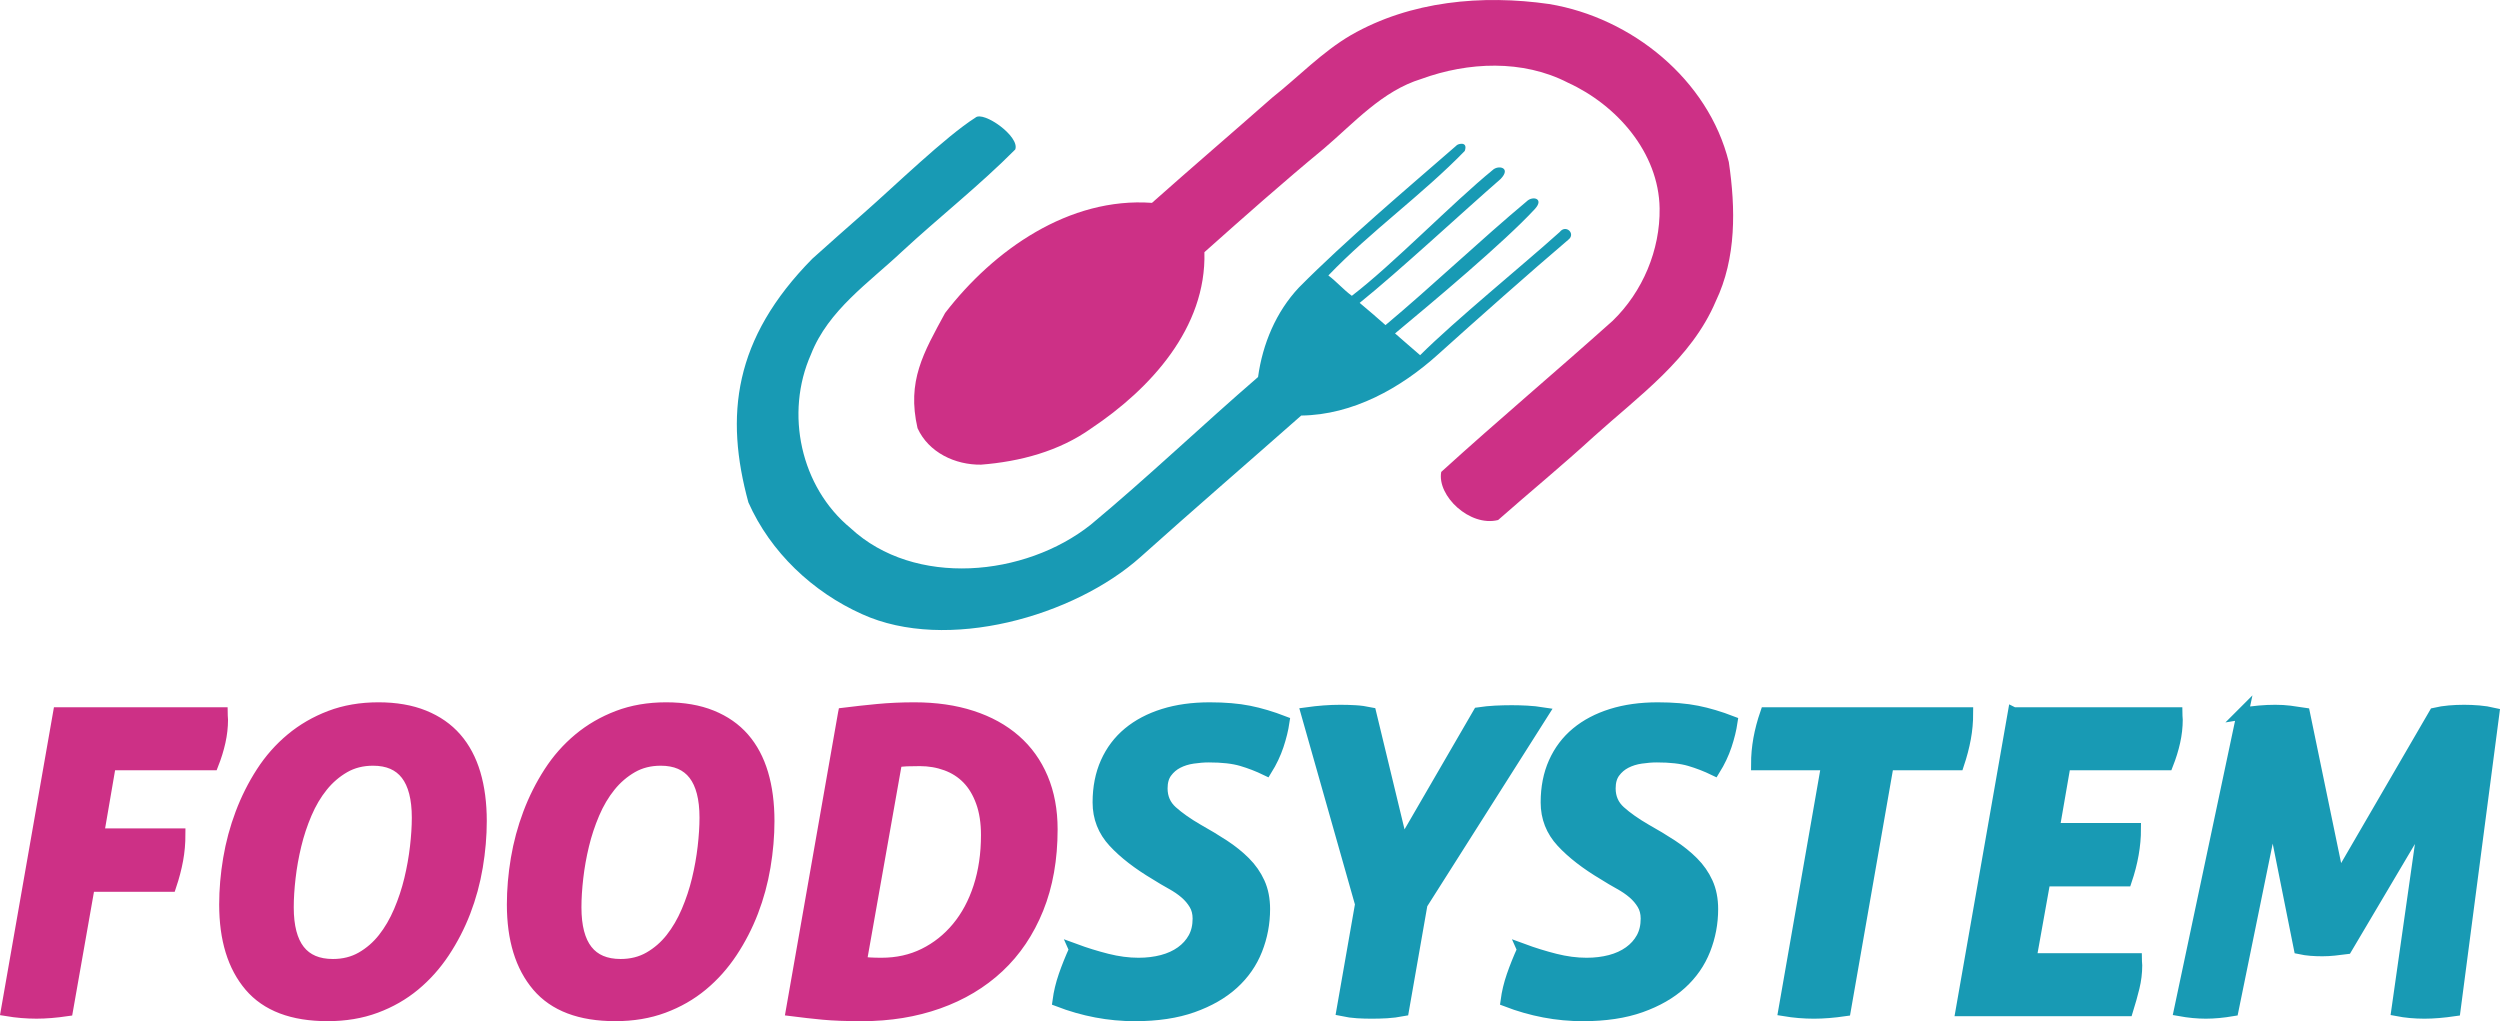 <?xml version="1.0" encoding="UTF-8"?>
<!DOCTYPE svg PUBLIC "-//W3C//DTD SVG 1.1//EN" "http://www.w3.org/Graphics/SVG/1.1/DTD/svg11.dtd">
<!-- Creator: CorelDRAW 2021.5 -->
<svg xmlns="http://www.w3.org/2000/svg" xml:space="preserve" width="56.345mm" height="23.015mm" version="1.1" style="shape-rendering:geometricPrecision; text-rendering:geometricPrecision; image-rendering:optimizeQuality; fill-rule:evenodd; clip-rule:evenodd"
viewBox="0 0 2542.76 1038.62"
 xmlns:xlink="http://www.w3.org/1999/xlink"
 xmlns:xodm="http://www.corel.com/coreldraw/odm/2003">
 <defs>
  <style type="text/css">
   <![CDATA[
    .str1 {stroke:#189AB4;stroke-width:11.94;stroke-miterlimit:22.926}
    .str0 {stroke:#CD3086;stroke-width:11.94;stroke-miterlimit:22.926}
    .fil1 {fill:#189AB4;fill-rule:nonzero}
    .fil0 {fill:#CD3086;fill-rule:nonzero}
   ]]>
  </style>
 </defs>
 <g id="__x0023_Layer_x0020_1">
  <g id="_2530260764240">
   <path class="fil0 str0" d="M59.89 725.32l165.64 0c0,1.12 0.07,2.24 0.21,3.36 0.14,1.12 0.21,2.24 0.21,3.37 0,7.28 -0.84,14.71 -2.52,22.28 -1.68,7.57 -4.07,15.28 -7.15,23.12l-104.26 0 -12.19 71.05 82.82 0c0,8.97 -0.77,17.66 -2.32,26.07 -1.54,8.41 -3.85,17.23 -6.94,26.49l-82.82 0 -22.28 126.54c-11.49,1.68 -21.86,2.52 -31.11,2.52 -10.09,0 -20.18,-0.84 -30.27,-2.52l52.97 -302.28zm273.27 307.33c-35.6,0 -61.87,-9.95 -78.83,-29.85 -16.95,-19.9 -25.43,-47.51 -25.43,-82.82 0,-15.14 1.33,-30.62 3.99,-46.46 2.66,-15.84 6.8,-31.18 12.4,-46.04 5.6,-14.86 12.61,-28.8 21.02,-41.83 8.41,-13.03 18.43,-24.38 30.06,-34.05 11.63,-9.67 24.81,-17.31 39.52,-22.91 14.72,-5.6 31.04,-8.41 48.98,-8.41 17.66,0 33.07,2.66 46.25,7.99 13.17,5.33 24.04,12.89 32.58,22.7 8.55,9.81 14.92,21.79 19.13,35.94 4.2,14.15 6.3,30.2 6.3,48.14 0,15.13 -1.33,30.62 -3.99,46.46 -2.66,15.84 -6.8,31.04 -12.4,45.62 -5.6,14.57 -12.69,28.31 -21.23,41.2 -8.55,12.89 -18.57,24.11 -30.06,33.63 -11.49,9.53 -24.6,17.03 -39.31,22.49 -14.72,5.47 -31.04,8.2 -48.98,8.2zm5.47 -51.29c10.93,0 20.67,-2.45 29.22,-7.36 8.55,-4.91 15.98,-11.35 22.28,-19.34 6.3,-7.99 11.7,-17.24 16.19,-27.75 4.48,-10.51 8.06,-21.3 10.72,-32.37 2.66,-11.07 4.63,-22.07 5.88,-33 1.26,-10.93 1.9,-20.88 1.9,-29.85 0,-39.23 -15.14,-58.86 -45.41,-58.86 -10.93,0 -20.67,2.45 -29.22,7.36 -8.55,4.91 -16.05,11.35 -22.49,19.34 -6.45,7.99 -11.91,17.23 -16.4,27.74 -4.48,10.51 -8.06,21.3 -10.72,32.38 -2.66,11.07 -4.63,22.07 -5.88,33 -1.26,10.93 -1.9,21.02 -1.9,30.27 0,38.96 15.28,58.44 45.83,58.44zm287.14 51.29c-35.6,0 -61.87,-9.95 -78.83,-29.85 -16.95,-19.9 -25.43,-47.51 -25.43,-82.82 0,-15.14 1.33,-30.62 3.99,-46.46 2.66,-15.84 6.8,-31.18 12.4,-46.04 5.6,-14.86 12.61,-28.8 21.02,-41.83 8.41,-13.03 18.43,-24.38 30.06,-34.05 11.63,-9.67 24.81,-17.31 39.52,-22.91 14.72,-5.6 31.04,-8.41 48.98,-8.41 17.66,0 33.07,2.66 46.25,7.99 13.17,5.33 24.04,12.89 32.58,22.7 8.55,9.81 14.92,21.79 19.13,35.94 4.2,14.15 6.3,30.2 6.3,48.14 0,15.13 -1.33,30.62 -3.99,46.46 -2.66,15.84 -6.8,31.04 -12.4,45.62 -5.6,14.57 -12.69,28.31 -21.23,41.2 -8.55,12.89 -18.57,24.11 -30.06,33.63 -11.49,9.53 -24.6,17.03 -39.31,22.49 -14.72,5.47 -31.04,8.2 -48.98,8.2zm5.47 -51.29c10.93,0 20.67,-2.45 29.22,-7.36 8.55,-4.91 15.98,-11.35 22.28,-19.34 6.3,-7.99 11.7,-17.24 16.19,-27.75 4.48,-10.51 8.06,-21.3 10.72,-32.37 2.66,-11.07 4.63,-22.07 5.88,-33 1.26,-10.93 1.9,-20.88 1.9,-29.85 0,-39.23 -15.14,-58.86 -45.41,-58.86 -10.93,0 -20.67,2.45 -29.22,7.36 -8.55,4.91 -16.05,11.35 -22.49,19.34 -6.45,7.99 -11.91,17.23 -16.4,27.74 -4.48,10.51 -8.06,21.3 -10.72,32.38 -2.66,11.07 -4.63,22.07 -5.88,33 -1.26,10.93 -1.9,21.02 -1.9,30.27 0,38.96 15.28,58.44 45.83,58.44zm227.02 -255.61c11.21,-1.4 22.7,-2.66 34.47,-3.78 11.77,-1.12 24.24,-1.68 37.42,-1.68 21.58,0 40.99,2.8 58.23,8.41 17.23,5.6 31.88,13.66 43.93,24.18 12.05,10.51 21.3,23.4 27.75,38.68 6.44,15.27 9.67,32.58 9.67,51.92 0,30.27 -4.77,57.18 -14.29,80.72 -9.53,23.54 -22.84,43.3 -39.94,59.28 -17.1,15.98 -37.49,28.17 -61.17,36.58 -23.68,8.41 -49.54,12.61 -77.57,12.61 -15.98,0 -29.15,-0.49 -39.52,-1.47 -10.37,-0.98 -21.02,-2.17 -31.95,-3.57l52.97 -301.86zm17.23 253.09c5.05,0.84 12.05,1.26 21.02,1.26 15.98,0 30.48,-3.22 43.51,-9.67 13.03,-6.44 24.32,-15.42 33.85,-26.91 9.53,-11.49 16.89,-25.23 22.07,-41.2 5.19,-15.98 7.78,-33.63 7.78,-52.97 0,-12.89 -1.75,-24.18 -5.25,-33.84 -3.51,-9.67 -8.27,-17.59 -14.3,-23.76 -6.02,-6.16 -13.24,-10.79 -21.65,-13.87 -8.41,-3.08 -17.37,-4.63 -26.91,-4.63 -5.88,0 -10.37,0.07 -13.45,0.21 -3.08,0.14 -6.58,0.49 -10.51,1.05l-36.16 204.32z"/>
   <path class="fil1 str1" d="M1093.27 965.8c10.65,3.93 21.51,7.29 32.58,10.09 11.07,2.8 21.79,4.21 32.16,4.21 8.69,0 16.75,-0.98 24.18,-2.94 7.43,-1.96 13.87,-4.91 19.34,-8.83 5.47,-3.92 9.74,-8.69 12.83,-14.29 3.08,-5.6 4.62,-12.19 4.62,-19.76 0,-5.6 -1.26,-10.51 -3.78,-14.71 -2.52,-4.21 -5.74,-7.99 -9.67,-11.35 -3.92,-3.37 -8.55,-6.52 -13.87,-9.46 -5.33,-2.94 -10.65,-6.09 -15.98,-9.46 -17.94,-10.65 -32.16,-21.65 -42.67,-33 -10.51,-11.35 -15.76,-24.73 -15.76,-40.15 0,-15.14 2.66,-28.66 7.99,-40.57 5.33,-11.91 12.89,-21.93 22.7,-30.06 9.81,-8.13 21.65,-14.36 35.53,-18.71 13.88,-4.35 29.5,-6.52 46.88,-6.52 15.42,0 28.73,1.12 39.94,3.36 11.21,2.24 22.98,5.75 35.31,10.51 -1.12,7.57 -3.08,15.56 -5.88,23.96 -2.8,8.41 -6.73,16.68 -11.77,24.81 -8.13,-3.93 -16.47,-7.15 -25.01,-9.67 -8.55,-2.52 -19.69,-3.78 -33.43,-3.78 -5.05,0 -10.44,0.42 -16.18,1.26 -5.75,0.84 -10.93,2.45 -15.56,4.84 -4.63,2.38 -8.48,5.67 -11.56,9.88 -3.08,4.2 -4.63,9.67 -4.63,16.4 0,9.53 3.43,17.38 10.3,23.54 6.86,6.16 15.62,12.33 26.27,18.5 9.53,5.33 18.36,10.65 26.49,15.98 8.13,5.33 15.28,11.07 21.44,17.24 6.17,6.16 11,13.1 14.5,20.81 3.51,7.71 5.26,16.61 5.26,26.7 0,14.29 -2.59,28.02 -7.78,41.2 -5.19,13.17 -13.17,24.67 -23.96,34.48 -10.79,9.81 -24.46,17.65 -40.99,23.54 -16.54,5.88 -36.16,8.83 -58.86,8.83 -26.35,0 -52.27,-4.91 -77.78,-14.72 1.12,-8.41 3.15,-16.89 6.1,-25.43 2.94,-8.55 6.52,-17.45 10.72,-26.7zm290.93 -46.24l-55.07 -194.23c12.05,-1.68 23.4,-2.52 34.05,-2.52 5.05,0 10.09,0.14 15.14,0.42 5.05,0.28 10.23,0.98 15.56,2.1l32.37 134.11 77.77 -134.11c5.61,-0.84 11.21,-1.4 16.82,-1.68 5.6,-0.28 11.21,-0.42 16.81,-0.42 4.77,0 9.88,0.14 15.35,0.42 5.47,0.28 10.86,0.84 16.18,1.68l-123.18 194.23 -18.92 108.05c-5.88,1.12 -11.42,1.82 -16.61,2.1 -5.19,0.28 -10.3,0.42 -15.34,0.42 -4.77,0 -9.6,-0.14 -14.5,-0.42 -4.91,-0.28 -10.02,-0.98 -15.34,-2.1l18.92 -108.05zm164.8 46.24c10.65,3.93 21.51,7.29 32.58,10.09 11.07,2.8 21.79,4.21 32.16,4.21 8.69,0 16.75,-0.98 24.18,-2.94 7.43,-1.96 13.87,-4.91 19.34,-8.83 5.47,-3.92 9.74,-8.69 12.83,-14.29 3.08,-5.6 4.62,-12.19 4.62,-19.76 0,-5.6 -1.26,-10.51 -3.78,-14.71 -2.52,-4.21 -5.74,-7.99 -9.67,-11.35 -3.92,-3.37 -8.55,-6.52 -13.87,-9.46 -5.33,-2.94 -10.65,-6.09 -15.98,-9.46 -17.94,-10.65 -32.16,-21.65 -42.67,-33 -10.51,-11.35 -15.76,-24.73 -15.76,-40.15 0,-15.14 2.66,-28.66 7.99,-40.57 5.33,-11.91 12.89,-21.93 22.7,-30.06 9.81,-8.13 21.65,-14.36 35.53,-18.71 13.88,-4.35 29.5,-6.52 46.88,-6.52 15.42,0 28.73,1.12 39.94,3.36 11.21,2.24 22.98,5.75 35.31,10.51 -1.12,7.57 -3.08,15.56 -5.88,23.96 -2.8,8.41 -6.73,16.68 -11.77,24.81 -8.13,-3.93 -16.47,-7.15 -25.01,-9.67 -8.55,-2.52 -19.69,-3.78 -33.43,-3.78 -5.05,0 -10.44,0.42 -16.18,1.26 -5.75,0.84 -10.93,2.45 -15.56,4.84 -4.63,2.38 -8.48,5.67 -11.56,9.88 -3.08,4.2 -4.63,9.67 -4.63,16.4 0,9.53 3.43,17.38 10.3,23.54 6.86,6.16 15.62,12.33 26.27,18.5 9.53,5.33 18.36,10.65 26.49,15.98 8.13,5.33 15.28,11.07 21.44,17.24 6.17,6.16 11,13.1 14.5,20.81 3.51,7.71 5.26,16.61 5.26,26.7 0,14.29 -2.59,28.02 -7.78,41.2 -5.19,13.17 -13.17,24.67 -23.96,34.48 -10.79,9.81 -24.46,17.65 -40.99,23.54 -16.54,5.88 -36.16,8.83 -58.86,8.83 -26.35,0 -52.27,-4.91 -77.78,-14.72 1.12,-8.41 3.15,-16.89 6.1,-25.43 2.94,-8.55 6.52,-17.45 10.72,-26.7zm309.43 -188.34l-71.47 0c0,-8.69 0.77,-17.31 2.32,-25.86 1.54,-8.55 3.85,-17.31 6.94,-26.27l204.74 0c0,8.69 -0.77,17.24 -2.32,25.65 -1.54,8.41 -3.85,17.23 -6.94,26.49l-71.47 0 -43.72 250.15c-11.49,1.68 -22,2.52 -31.53,2.52 -10.09,0 -20.18,-0.84 -30.27,-2.52l43.72 -250.15zm189.61 -52.13l165.64 0c0,1.12 0.07,2.24 0.21,3.36 0.14,1.12 0.21,2.24 0.21,3.37 0,7.28 -0.84,14.71 -2.52,22.28 -1.68,7.57 -4.07,15.28 -7.15,23.12l-104.26 0 -11.35 65.59 82.82 0c0,16.81 -3.08,34.33 -9.25,52.55l-82.82 0 -14.3 79.88 107.21 0c0,1.12 0.07,2.17 0.21,3.15 0.14,0.98 0.21,2.03 0.21,3.15 0,7.56 -0.91,15.06 -2.73,22.49 -1.82,7.42 -3.99,15.2 -6.52,23.33l-168.59 0 52.97 -302.28zm232.91 0.42c11.49,-1.96 22.56,-2.94 33.21,-2.94 5.33,0 10.23,0.28 14.72,0.84 4.49,0.56 9.39,1.26 14.71,2.1l34.9 168.59 97.96 -168.59c4.77,-1.12 9.67,-1.89 14.72,-2.31 5.05,-0.42 10.09,-0.63 15.13,-0.63 4.77,0 9.74,0.21 14.93,0.63 5.19,0.42 10.16,1.19 14.92,2.31l-39.52 301.86c-11.49,1.68 -21.72,2.52 -30.69,2.52 -9.81,0 -19.06,-0.84 -27.75,-2.52l28.17 -198.01 -79.88 134.95c-4.21,0.56 -8.34,1.05 -12.4,1.47 -4.07,0.42 -8.06,0.63 -11.98,0.63 -3.93,0 -7.78,-0.14 -11.56,-0.42 -3.79,-0.28 -7.64,-0.84 -11.56,-1.68l-27.33 -136.64 -40.78 199.7c-9.81,1.68 -18.92,2.52 -27.33,2.52 -8.41,0 -17.23,-0.84 -26.49,-2.52l63.91 -301.86z"/>
  </g>
  <path class="fil0" d="M1374.23 35.63c60.53,-34.7 133.35,-41.28 201.39,-31.54 83.87,13.85 161.91,76.67 182.77,160.73 6.95,47.12 7.76,97.71 -13.28,141.6 -24.9,58.67 -78.35,96.35 -124.1,137.63 -31.72,29.12 -65,56.43 -97.28,84.86 -28.76,7.23 -62.3,-24.64 -57.85,-48.92 57.36,-52.15 116.71,-102.06 174.44,-153.77 30.42,-29.49 48.3,-71.89 47.68,-114.35 -0.87,-56.74 -43.64,-105.17 -93.37,-127.83 -45.88,-23.65 -101.44,-21.11 -148.93,-3.79 -39.92,12.23 -68.35,44.64 -99.14,70.83 -41.34,34.14 -81.51,69.71 -121.55,105.41 2.11,76.92 -54.88,139 -115.04,179.16 -32.71,23.34 -72.51,33.84 -112.12,36.94 -26.26,0.37 -53.39,-12.35 -64.62,-37.12 -10.96,-47.9 5.89,-76.36 28.06,-117.15 49.36,-64.19 126.15,-118.08 210.39,-112 40.53,-36.01 81.7,-71.27 122.36,-107.09 26.76,-21.17 50.53,-46.31 80.21,-63.63z"/>
  <path class="fil1" d="M992.19 119.56c8.13,-6.94 45.35,19.22 40.42,32.47 -36.38,36.63 -77.11,68.6 -114.97,103.61 -33.83,31.91 -75.24,59.84 -92.81,104.79 -26.68,60.03 -10.51,134.92 40.29,176.74 65.15,60.54 177.55,49.46 244.23,-3.47 58.23,-48.42 112.93,-100.76 170.22,-150.23 4.59,-33.59 18.25,-66.31 41.65,-91.14 47.43,-47.86 109.1,-99.89 159.88,-144.09 1.11,-2.01 12.4,-5.07 8.7,5.29 -43.62,44.88 -95.34,81.43 -138.72,126.63 8.51,6.39 15.31,14.43 23.88,20.7 41.48,-31.68 102.28,-94.49 143.15,-127.84 5.59,-5.53 19.41,-2.71 8.22,8.98 -38.8,33.77 -103.31,93.76 -143.41,126.05 8.27,6.76 18.08,15.44 26.28,22.62 46.37,-38.8 97.18,-87.08 143.61,-125.88 6.07,-5.99 18.12,-2.87 8.27,7.83 -30.8,33.43 -105.1,95.7 -142.18,126.49 8.76,7.56 16.72,14.69 25.52,22.14 35.57,-35.45 104.68,-91.71 141.99,-125.29 6.3,-8.15 16.65,1.87 8.67,7.92 -38.12,32.4 -95,82.86 -132.12,116.32 -38.12,34.52 -87.04,61.84 -139.49,62.45 -54.38,47.99 -109.39,95.42 -163.4,143.85 -67.62,60.47 -197.19,97.3 -283.21,58.17 -50.28,-22.53 -93.18,-63.01 -115.66,-113.67 -24.05,-88.05 -15.35,-166.34 65.06,-247.89 17.52,-15.67 35.06,-31.31 52.73,-46.78 30.2,-26.45 82.67,-77.4 113.2,-96.75z"/>
 </g>
</svg>
